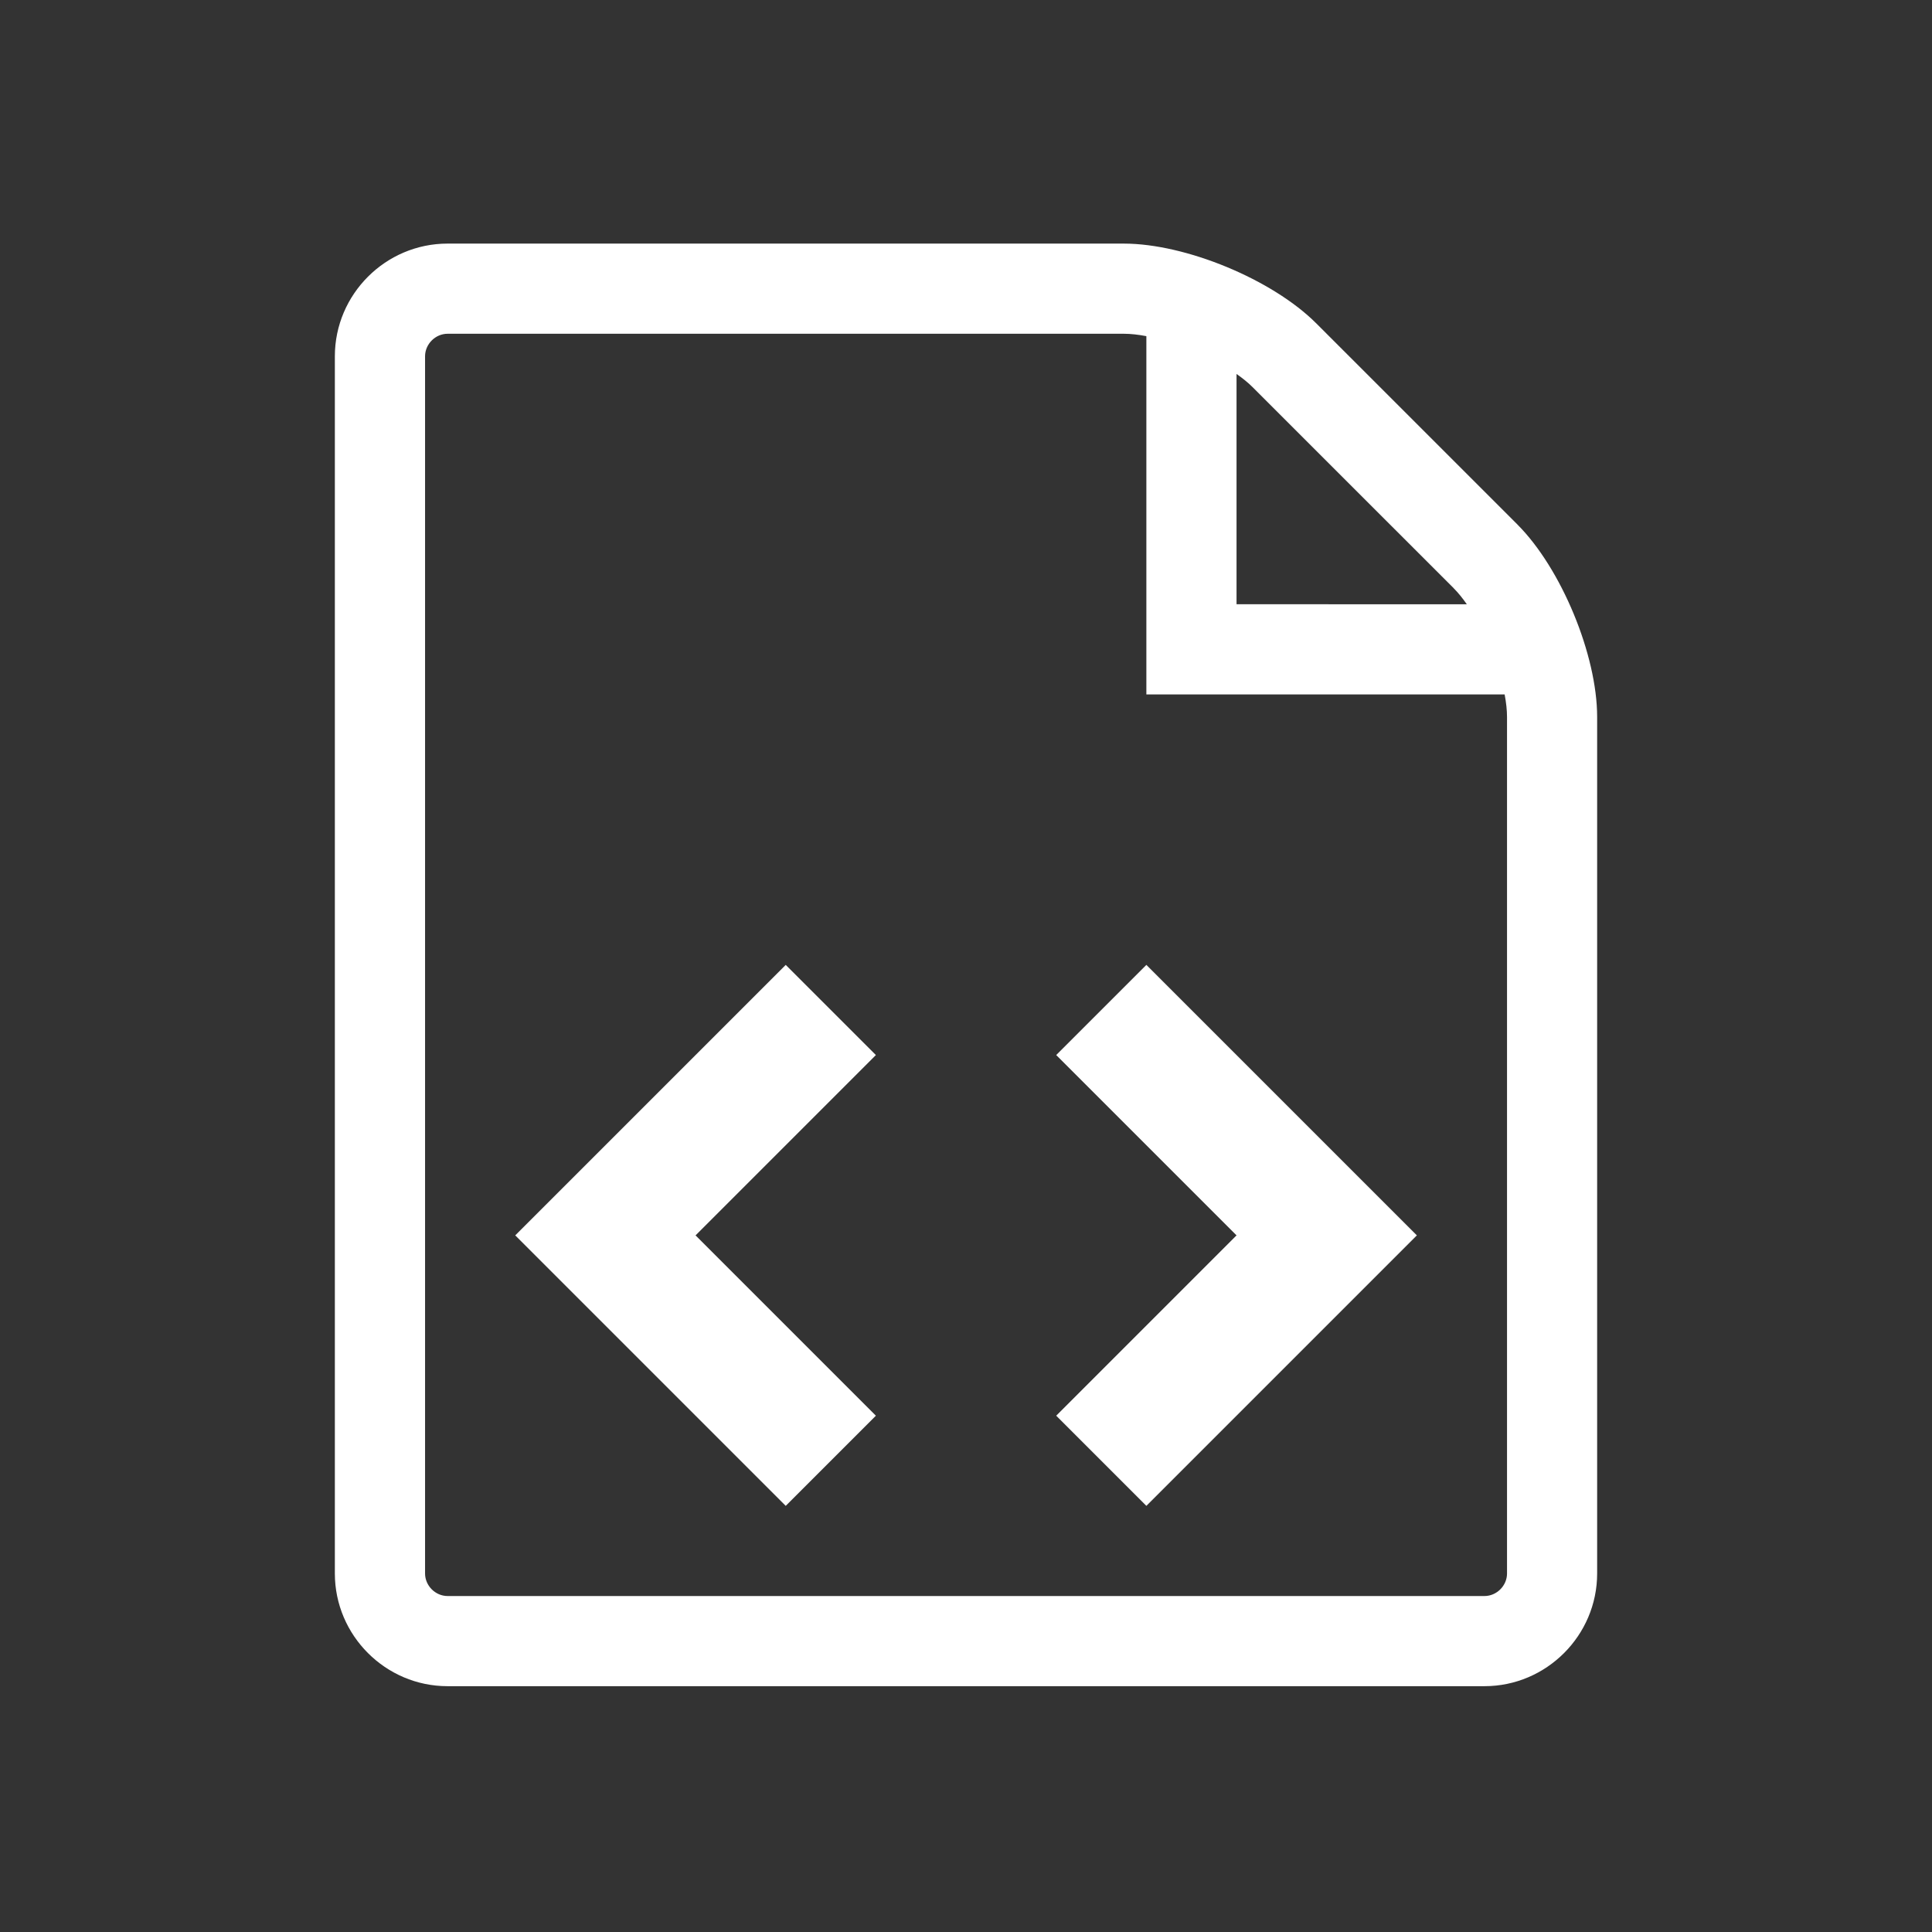<?xml version="1.0" standalone="no"?><!DOCTYPE svg PUBLIC "-//W3C//DTD SVG 1.1//EN" "http://www.w3.org/Graphics/SVG/1.1/DTD/svg11.dtd"><svg t="1583466546024" class="icon" viewBox="0 0 1024 1024" version="1.1" xmlns="http://www.w3.org/2000/svg" p-id="1154" width="200" height="200"><rect x="0" y="0" width="1024" height="1024" fill="#333333" stroke="none"/><path d="M464.236 559.196l-47.788-47.778-143.368 143.355 143.368 143.368 47.788-47.788-95.58-95.579L464.236 559.196zM559.811 750.352l47.787 47.788 143.368-143.368-143.368-143.355-47.787 47.778 95.579 95.576L559.811 750.352zM804.299 278.02 697.612 171.358c-23.225-23.226-69.128-42.247-101.982-42.247L237.214 129.111c-32.854 0-59.735 26.882-59.735 59.735l0 645.133c0 32.853 26.882 59.735 59.735 59.735l549.571 0c32.853 0 59.735-26.882 59.735-59.735L846.52 380.003c0-32.853-19.021-78.757-42.246-101.983L804.299 278.02zM770.513 311.808c2.34 2.34 4.658 5.21 6.928 8.459L655.39 320.266 655.39 198.213c3.249 2.272 6.115 4.586 8.46 6.931l106.686 106.663L770.513 311.808zM798.753 833.98c0 6.475-5.473 11.948-11.948 11.948l-549.567 0c-6.475 0-11.947-5.473-11.947-11.948l0-645.133c0-6.475 5.472-11.948 11.947-11.948l358.415 0c3.606 0 7.646 0.455 11.944 1.269l0 189.887 189.891 0c0.814 4.303 1.264 8.339 1.264 11.948L798.752 833.98 798.753 833.98zM798.753 833.98" p-id="1155" fill="#ffffff"></path></svg>